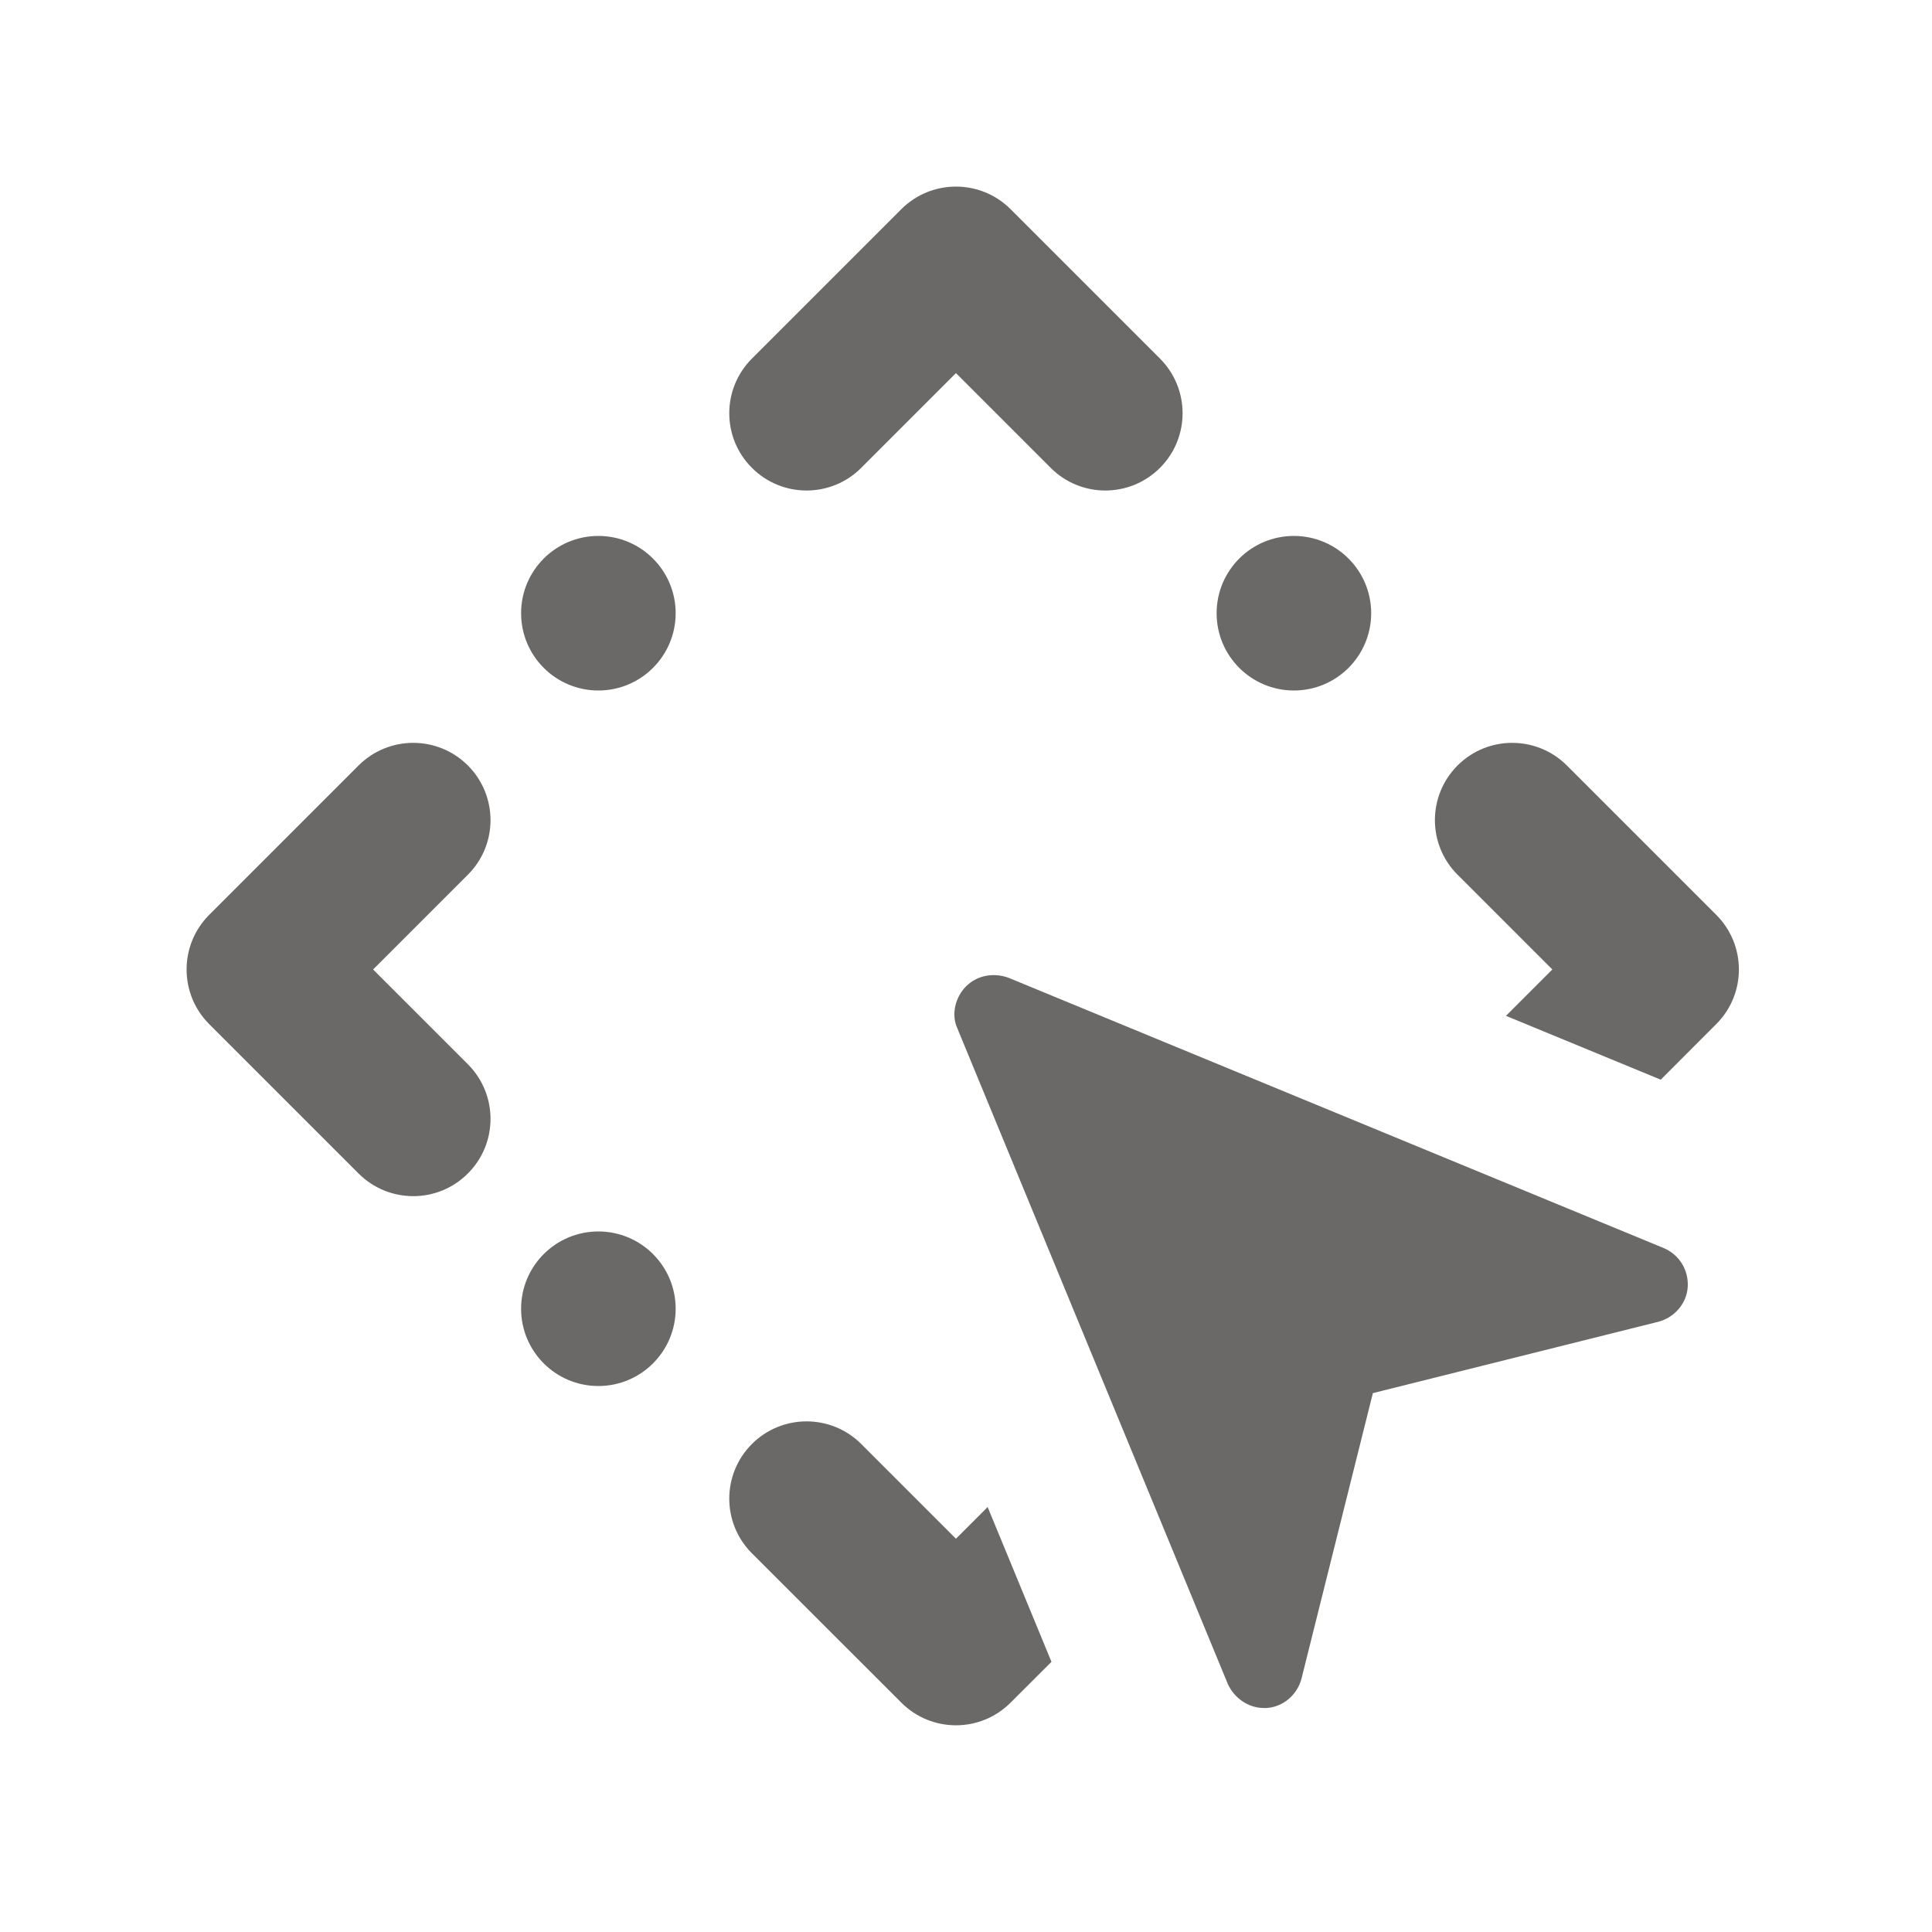 <svg version="1.1" id="Layer_1" xmlns="http://www.w3.org/2000/svg" xmlns:xlink="http://www.w3.org/1999/xlink" x="0px" y="0px"
	 viewBox="0 0 25 25" style="enable-background:new 0 0 25 25;" xml:space="preserve"><style type="text/css">
path {fill: #6b6967; opacity: 1;}
polygon {fill: #6b6967; opacity: 1;}
circle {fill: #6b6967; opacity: 1;}
rect {fill: #6b6967; opacity: 1;}
</style>
<path d="M11.663 2.707C12.053 2.317 12.687 2.317 13.077 2.707L15.01 4.64C15.4 5.031 15.4 5.664 15.01 6.054C14.619 6.445 13.986 6.445 13.596 6.054L12.37 4.828L11.144 6.054C10.754 6.445 10.12 6.445 9.73 6.054C9.339 5.664 9.339 5.031 9.73 4.64L11.663 2.707Z"/>
<path d="M16.743 6.935C17.295 6.935 17.743 7.383 17.743 7.935V7.935C17.743 8.487 17.295 8.935 16.743 8.935C16.19 8.935 15.743 8.487 15.743 7.935V7.935C15.743 7.383 16.19 6.935 16.743 6.935Z" />
<path d="M7.743 6.935C7.19 6.935 6.743 7.383 6.743 7.935V7.935C6.743 8.487 7.19 8.935 7.743 8.935C8.295 8.935 8.743 8.487 8.743 7.935V7.935C8.743 7.383 8.295 6.935 7.743 6.935Z" />
<path d="M22.208 11.838C22.599 12.229 22.599 12.862 22.208 13.252L21.49 13.971L19.487 13.145L20.087 12.545L18.861 11.319C18.47 10.929 18.47 10.296 18.861 9.905C19.251 9.515 19.884 9.515 20.275 9.905L22.208 11.838ZM12.78 19.501L13.606 21.504L13.077 22.032C12.687 22.423 12.053 22.423 11.663 22.032L9.73 20.1C9.339 19.709 9.339 19.076 9.73 18.685C10.12 18.295 10.754 18.295 11.144 18.685L12.37 19.911L12.78 19.501Z" />
<path d="M7.743 17.935C7.19 17.935 6.743 17.487 6.743 16.935V16.935C6.743 16.383 7.19 15.935 7.743 15.935C8.295 15.935 8.743 16.383 8.743 16.935V16.935C8.743 17.487 8.295 17.935 7.743 17.935Z" />
<path d="M2.707 11.838C2.317 12.229 2.317 12.862 2.707 13.252L4.64 15.185C5.031 15.576 5.664 15.576 6.054 15.185C6.445 14.795 6.445 14.162 6.054 13.771L4.828 12.545L6.054 11.319C6.445 10.929 6.445 10.296 6.054 9.905C5.664 9.515 5.031 9.515 4.64 9.905L2.707 11.838Z"/>
<path d="M15.889 21.793C15.973 21.975 16.155 22.101 16.351 22.101H16.393C16.603 22.087 16.785 21.933 16.841 21.723L17.765 18.027L21.461 17.103C21.671 17.047 21.825 16.865 21.839 16.655C21.853 16.431 21.727 16.235 21.531 16.151L13.047 12.651C12.851 12.581 12.641 12.623 12.501 12.763C12.361 12.903 12.305 13.127 12.389 13.309L15.889 21.793Z" />
</svg>
